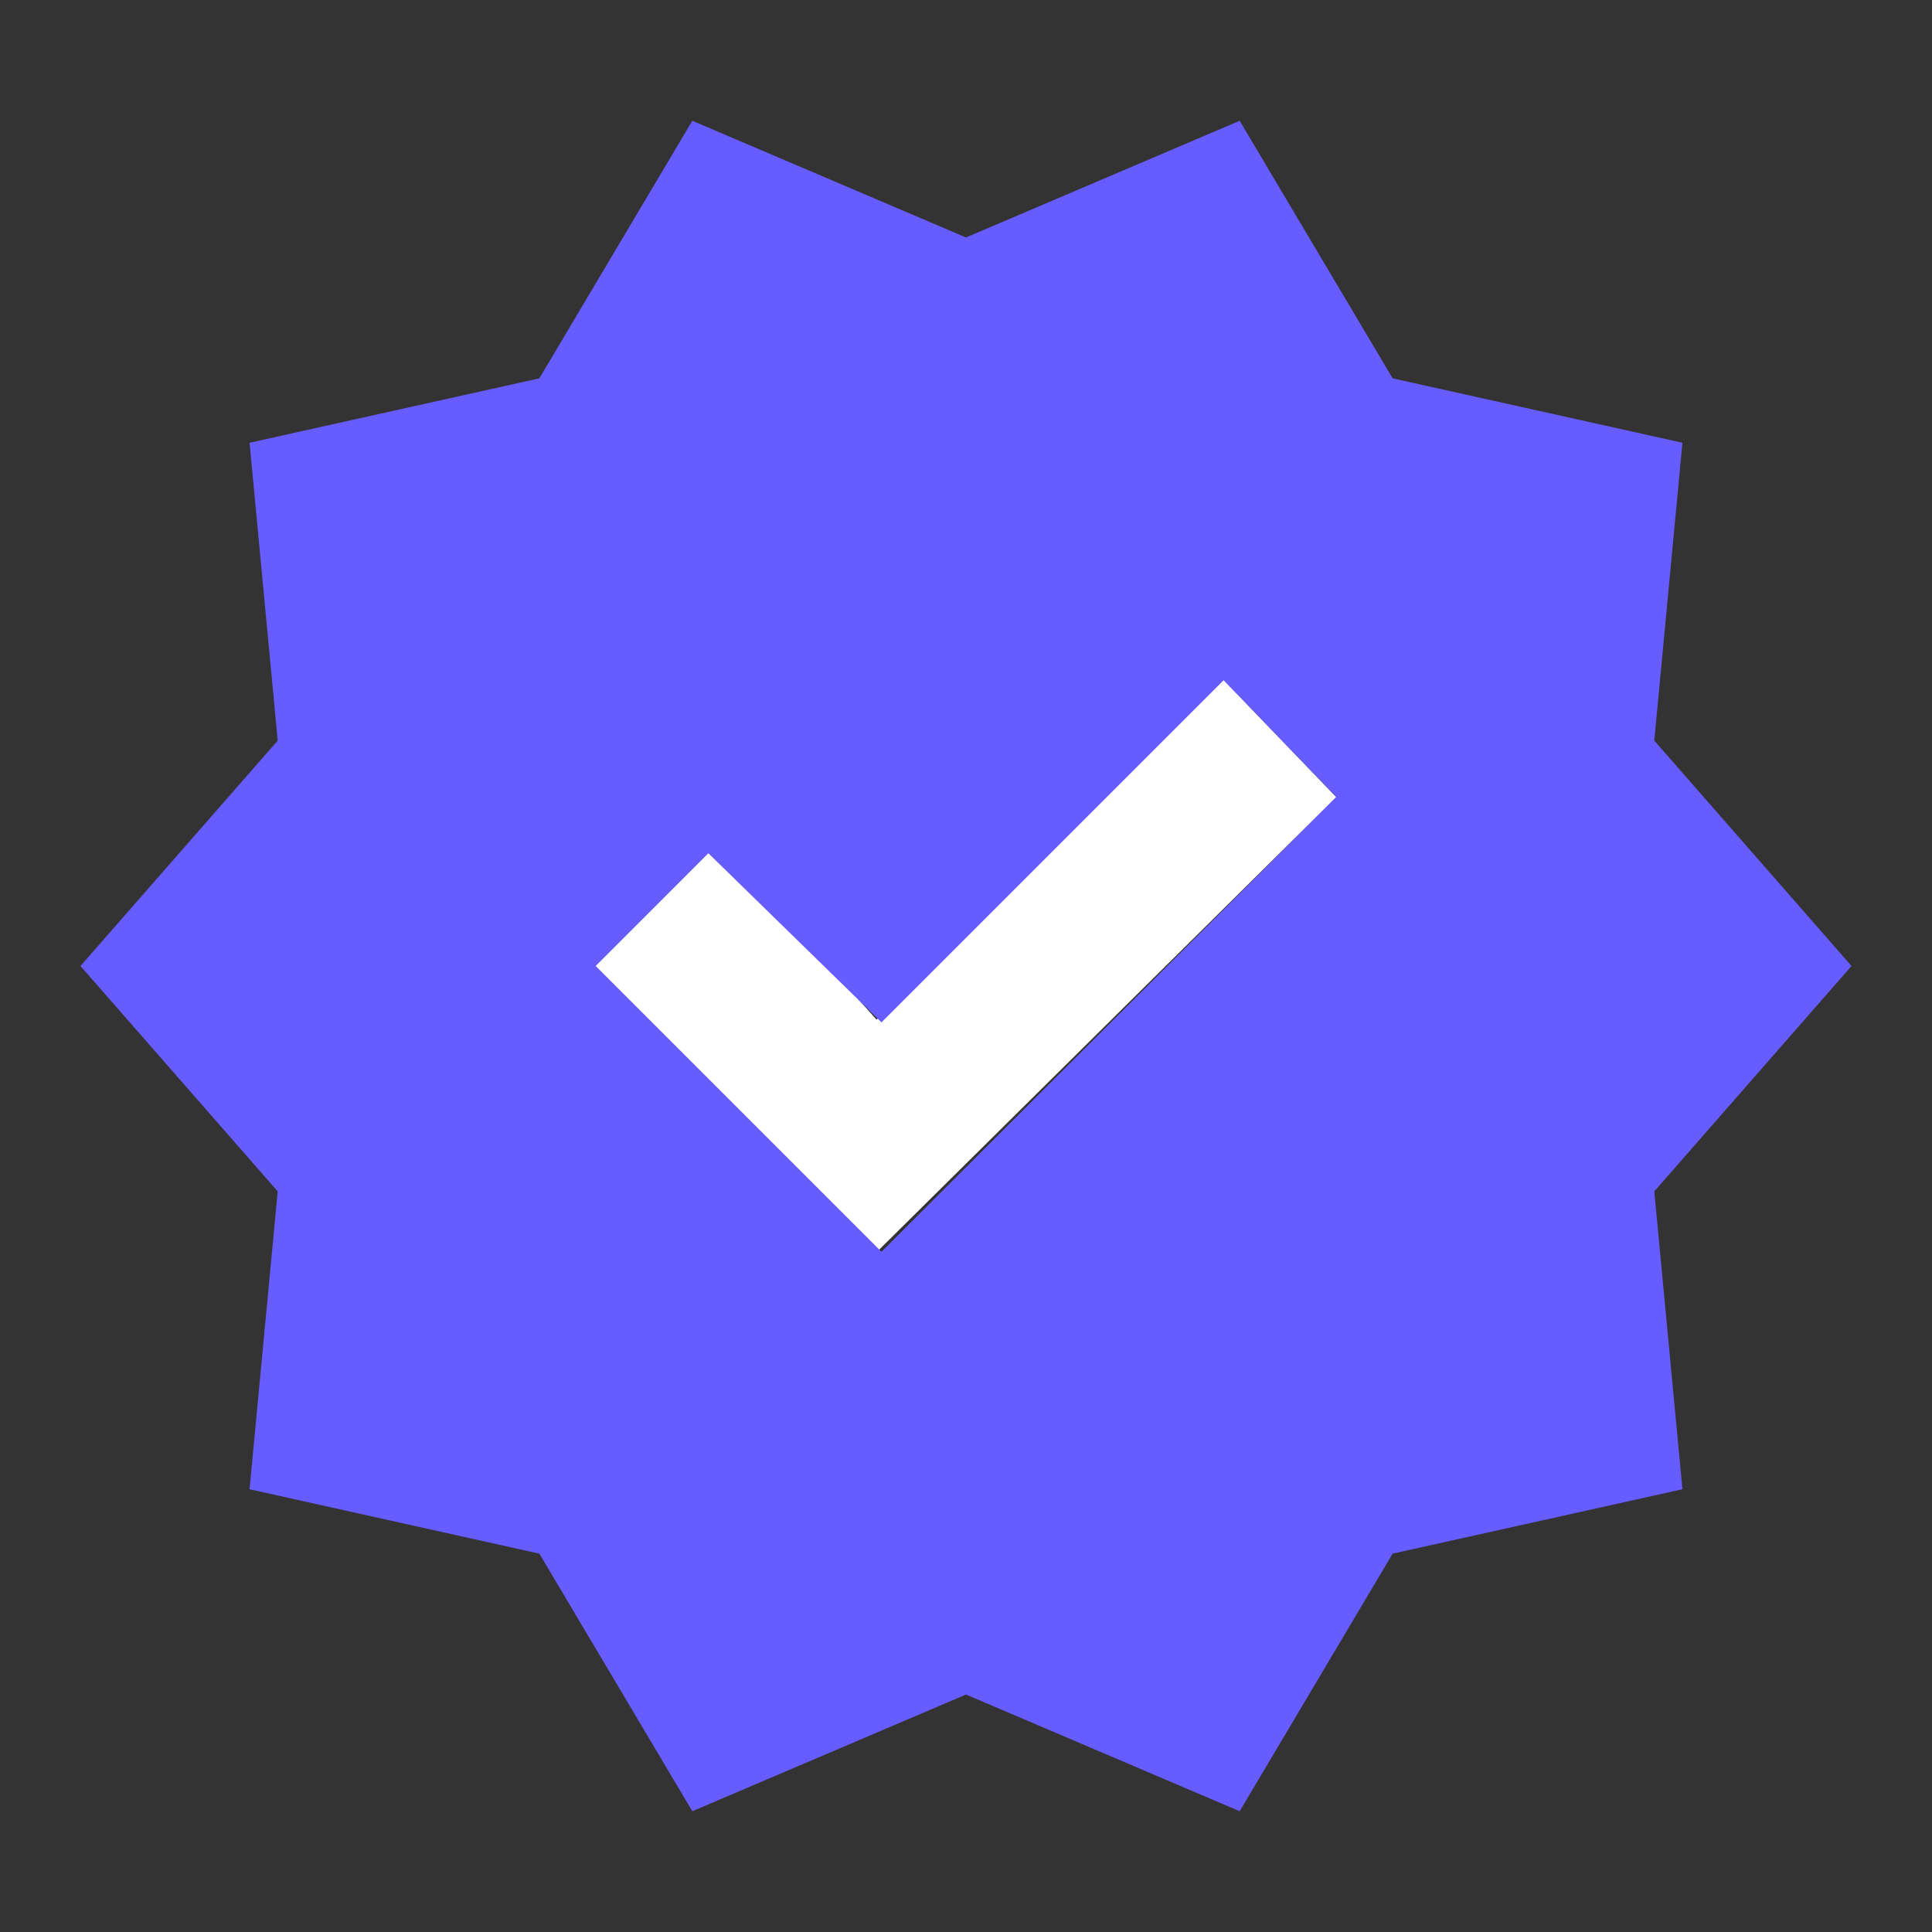 <svg width="35" height="35" viewBox="0 0 35 35" fill="none" xmlns="http://www.w3.org/2000/svg">
<rect x="0" y="0" width="35" height="35" fill="#333333" stroke="none"/>
<mask id="mask0_2004_154" style="mask-type:alpha" maskUnits="userSpaceOnUse" x="0" y="0" width="35" height="35">
<rect width="35" height="35" fill="#D9D9D9"/>
</mask>
<g mask="url(#mask0_2004_154)">
<path d="M22.167 12.315L15.88 18.472L12.963 15.231L10.694 17.5L15.88 22.685L24.208 14.441L22.167 12.315Z" fill="white"/>
<path d="M12.542 32.812L9.771 28.146L4.521 26.979L5.031 21.583L1.458 17.5L5.031 13.417L4.521 8.021L9.771 6.854L12.542 2.188L17.5 4.302L22.458 2.188L25.229 6.854L30.479 8.021L29.969 13.417L33.542 17.5L29.969 21.583L30.479 26.979L25.229 28.146L22.458 32.812L17.5 30.698L12.542 32.812ZM15.969 22.677L24.208 14.438L22.167 12.323L15.969 18.521L12.833 15.458L10.792 17.5L15.969 22.677Z" fill="#675CFF"/>
</g>
</svg>
